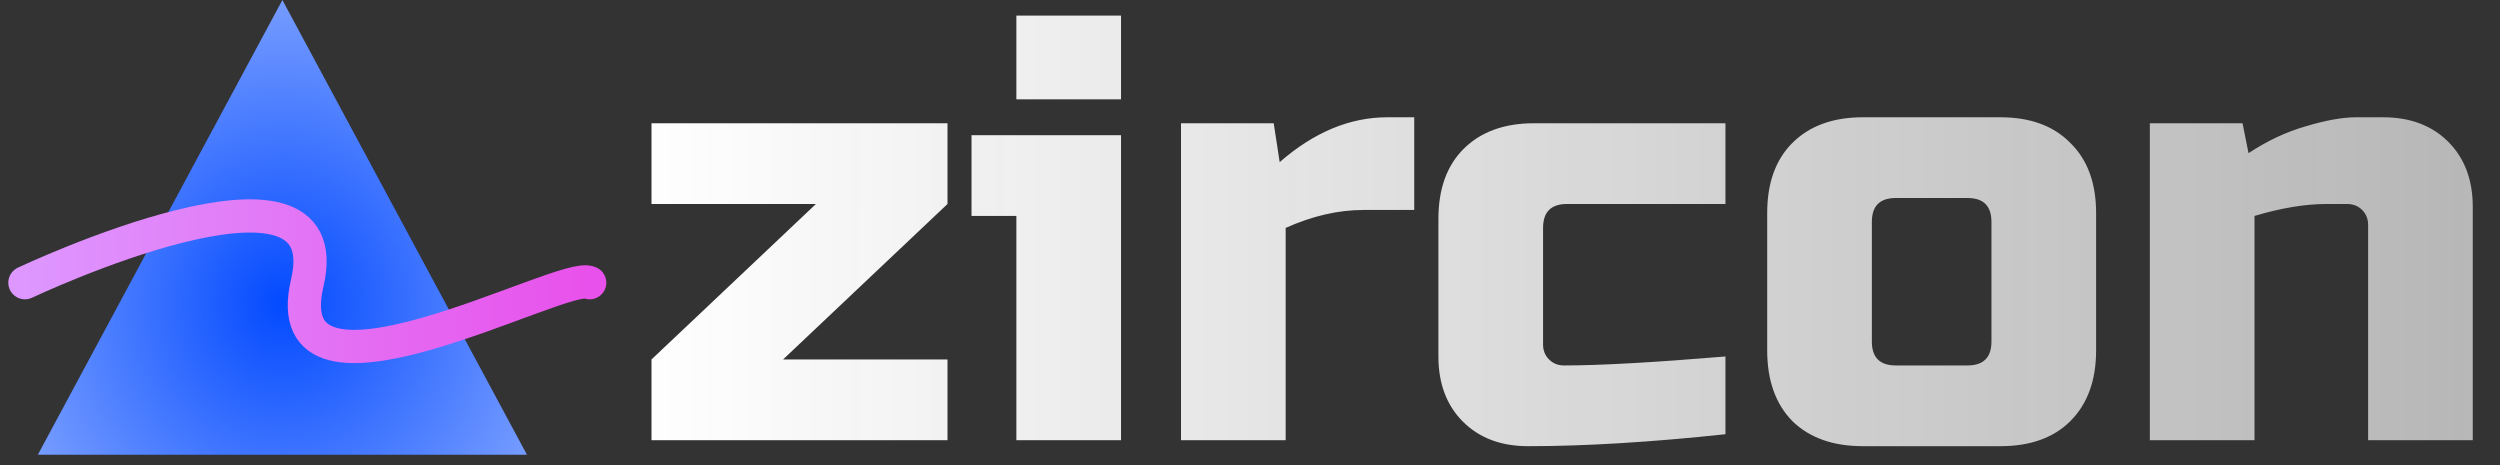 <svg width="301" height="56" viewBox="0 0 301 56" fill="none" xmlns="http://www.w3.org/2000/svg">
<rect x="0" y="0" width="301" height="56" fill="#333333" stroke="none"/>
<path d="M114.08 24.56L94.28 43.28H114.08V53H78.44V43.28L98.24 24.56H78.44V14.84H114.08V24.56ZM134.971 16.28V53H122.371V26H116.971V16.28H134.971ZM122.371 1.88H134.971V11.96H122.371V1.88ZM164.154 25.28C161.13 25.28 158.01 26 154.794 27.44V53H142.194V14.84H153.354L154.074 19.52C158.202 15.92 162.522 14.12 167.034 14.12H170.274V25.28H164.154ZM207.745 52.28C198.769 53.24 190.849 53.72 183.985 53.72C180.721 53.72 178.105 52.736 176.137 50.768C174.169 48.8 173.185 46.184 173.185 42.92V26.36C173.185 22.76 174.193 19.952 176.209 17.936C178.273 15.872 181.105 14.84 184.705 14.84H207.745V24.56H188.665C186.745 24.56 185.785 25.52 185.785 27.44V41.48C185.785 42.2 186.025 42.8 186.505 43.28C186.985 43.76 187.585 44 188.305 44C192.625 44 199.105 43.64 207.745 42.92V52.28ZM252.371 42.2C252.371 45.8 251.339 48.632 249.275 50.696C247.259 52.712 244.451 53.72 240.851 53.72H224.291C220.691 53.72 217.859 52.712 215.795 50.696C213.779 48.632 212.771 45.8 212.771 42.2V25.64C212.771 22.04 213.779 19.232 215.795 17.216C217.859 15.152 220.691 14.12 224.291 14.12H240.851C244.451 14.12 247.259 15.152 249.275 17.216C251.339 19.232 252.371 22.04 252.371 25.64V42.2ZM239.771 26.72C239.771 24.8 238.811 23.84 236.891 23.84H228.251C226.331 23.84 225.371 24.8 225.371 26.72V41.12C225.371 43.04 226.331 44 228.251 44H236.891C238.811 44 239.771 43.04 239.771 41.12V26.72ZM280.082 24.56C277.538 24.56 274.658 25.04 271.442 26V53H258.842V14.84H270.002L270.722 18.44C272.978 16.952 275.282 15.872 277.634 15.2C280.034 14.48 282.05 14.12 283.682 14.12H286.922C290.186 14.12 292.802 15.104 294.77 17.072C296.738 19.04 297.722 21.656 297.722 24.92V53H285.122V27.08C285.122 26.36 284.882 25.76 284.402 25.28C283.922 24.8 283.322 24.56 282.602 24.56H280.082Z" fill="url(#paint0_linear_5_92)"/>
<path d="M34 0L63.445 54.75H4.555L34 0Z" fill="url(#paint1_diamond_5_92)"/>
<path d="M71 34.038C68.146 32.361 32.743 52.125 37 34.038C41.257 15.952 3 34.038 3 34.038" stroke="url(#paint2_linear_5_92)" stroke-width="4" stroke-linecap="round"/>
<defs>
<linearGradient id="paint0_linear_5_92" x1="77" y1="30" x2="301" y2="30" gradientUnits="userSpaceOnUse">
<stop stop-color="white"/>
<stop offset="1" stop-color="#E2E2E2" stop-opacity="0.75"/>
</linearGradient>
<radialGradient id="paint1_diamond_5_92" cx="0" cy="0" r="1" gradientUnits="userSpaceOnUse" gradientTransform="translate(34 36.5) rotate(90) scale(41 38.192)">
<stop stop-color="#034AFF"/>
<stop offset="1" stop-color="#84A6FF"/>
</radialGradient>
<linearGradient id="paint2_linear_5_92" x1="3" y1="33.858" x2="71" y2="33.858" gradientUnits="userSpaceOnUse">
<stop stop-color="#DE97FF"/>
<stop offset="1" stop-color="#E851EB"/>
</linearGradient>
</defs>
</svg>
